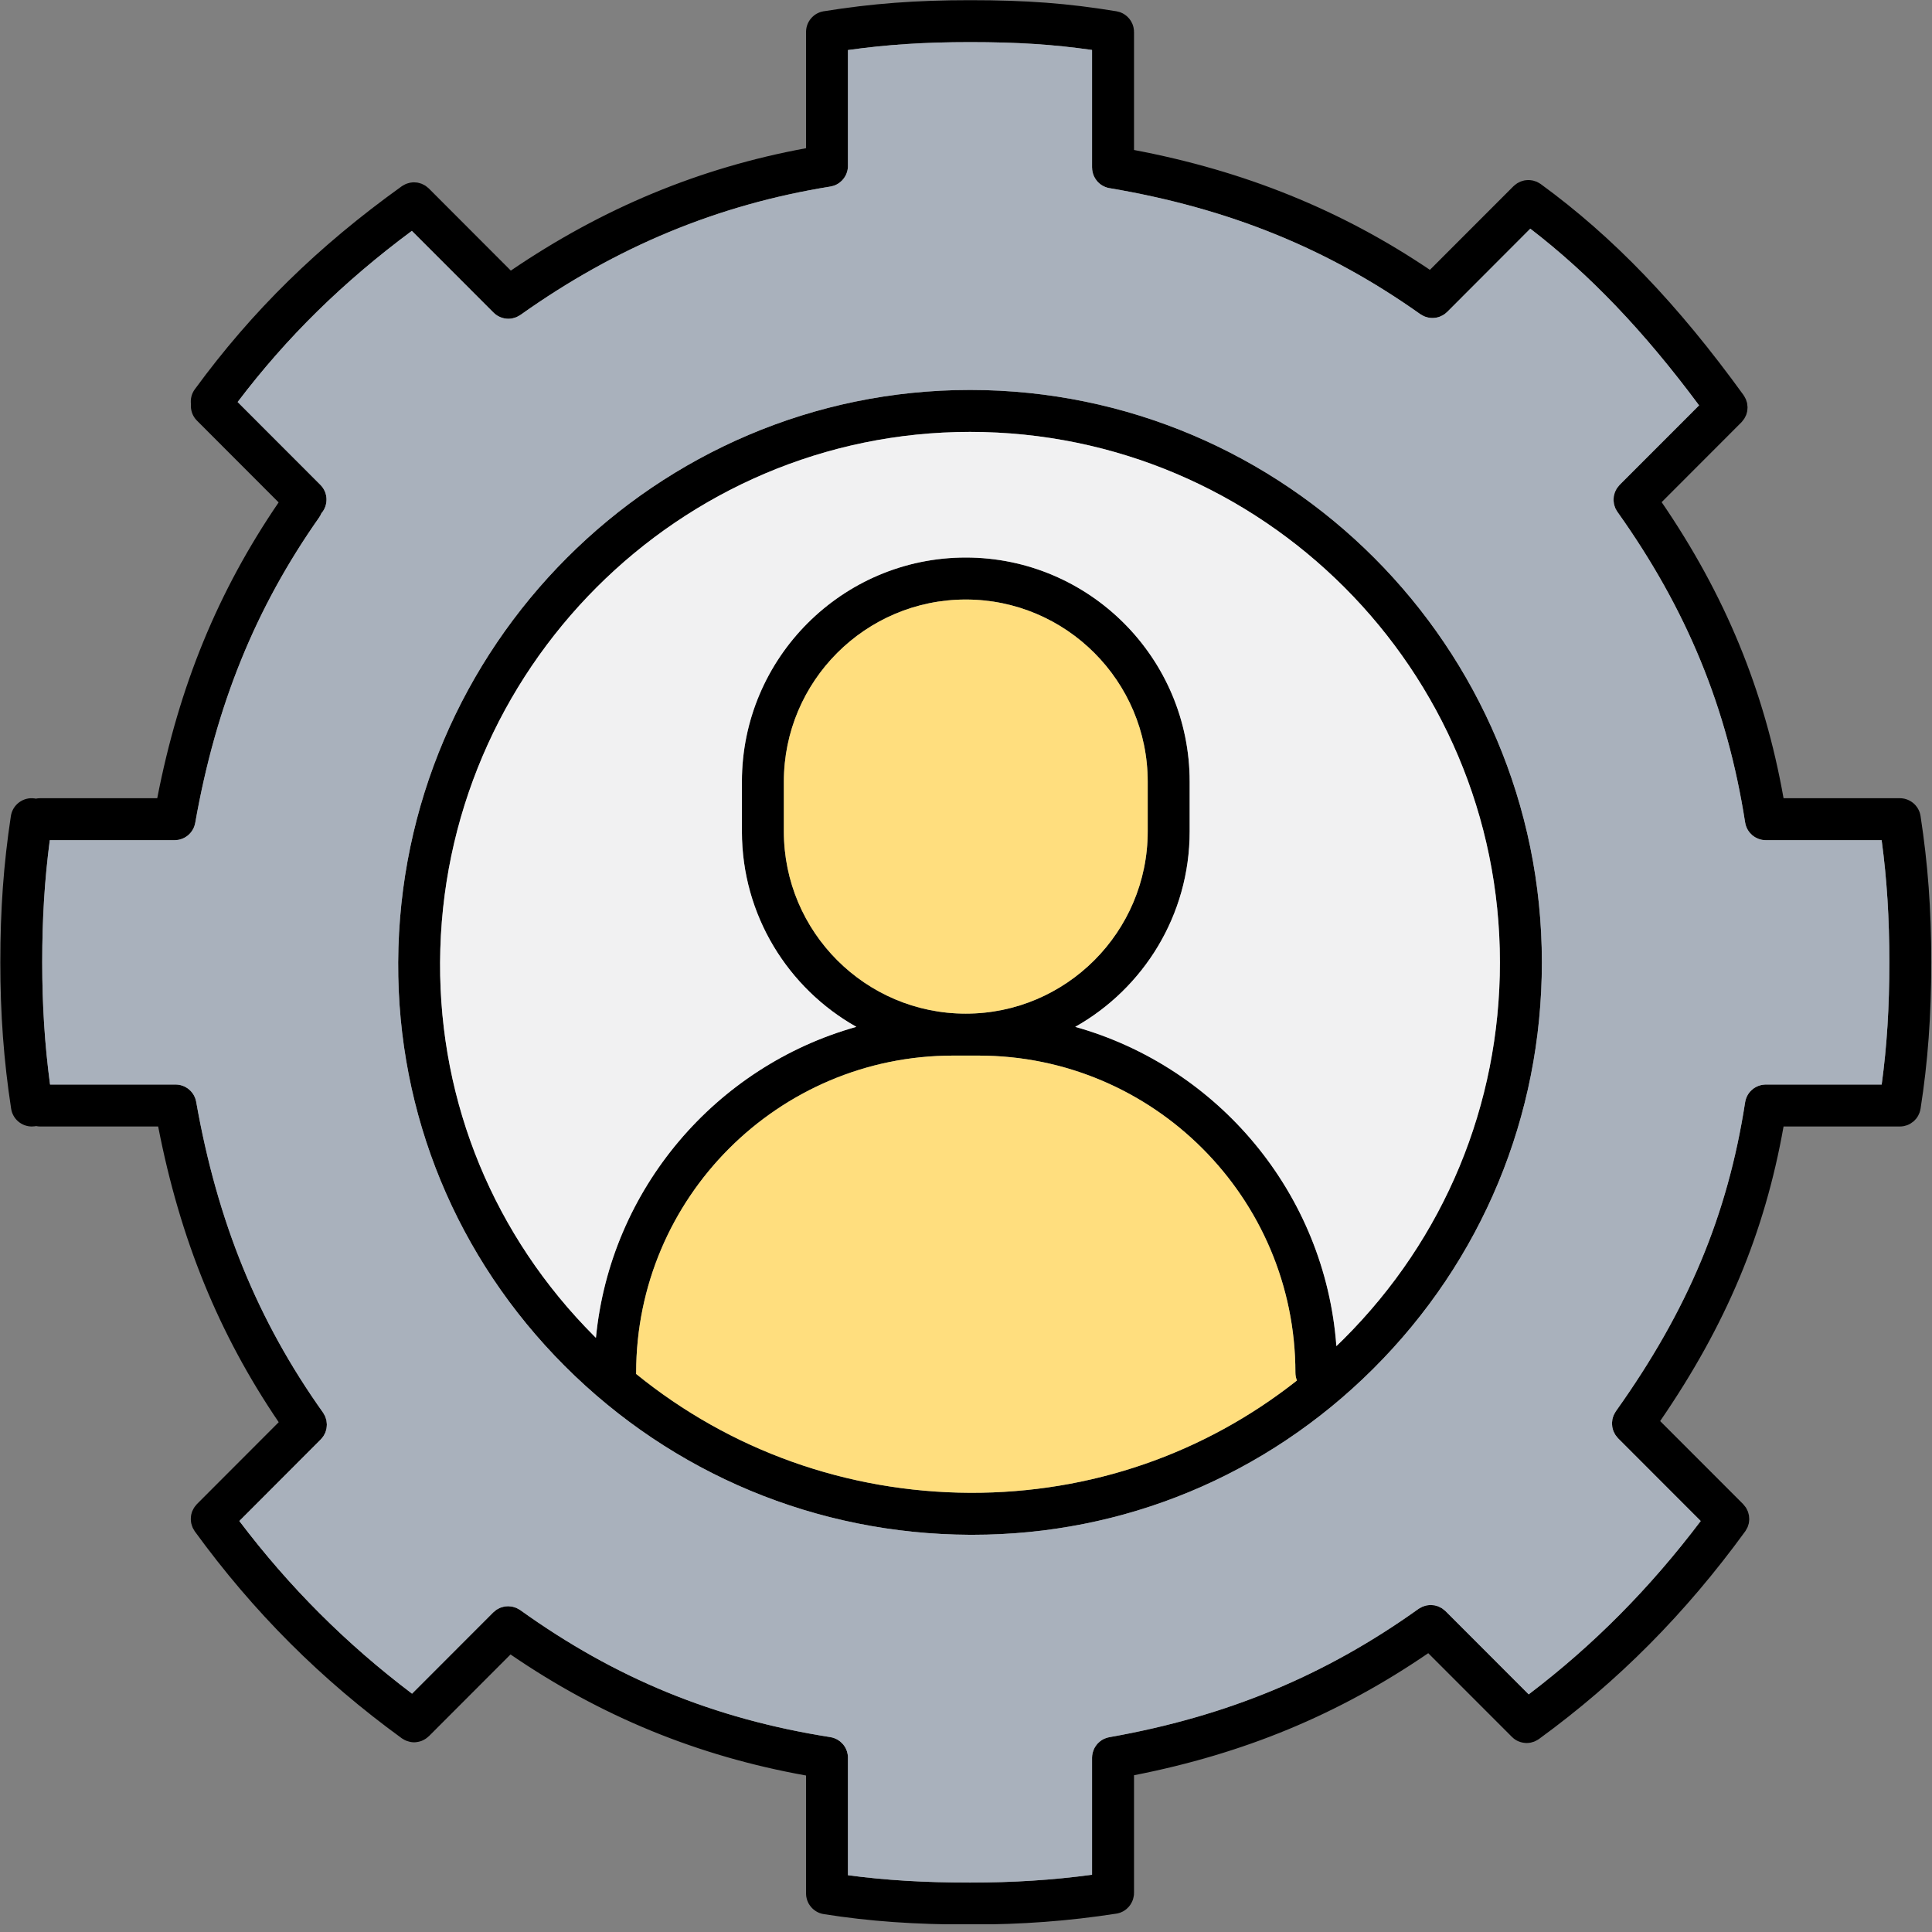 <svg xmlns="http://www.w3.org/2000/svg" xmlns:xlink="http://www.w3.org/1999/xlink" width="500" zoomAndPan="magnify" viewBox="0 0 375 375" height="500" preserveAspectRatio="xMidYMid meet" version="1.0"><rect x="0" y="0" width="375" height="375" fill="#808080" stroke="none"/><defs><clipPath id="42a550168c"><path d="M 0 0 L 375 0 L 375 373.5 L 0 373.5 Z M 0 0 " clip-rule="nonzero"/></clipPath></defs><g clip-path="url(#42a550168c)"><path fill="#000000" d="M 260.781 259.93 C 260.316 260.387 259.855 260.832 259.391 261.281 C 257.211 231.633 236.426 207.086 208.703 199.312 C 221.941 191.852 230.914 177.652 230.914 161.387 L 230.914 151.715 C 230.914 127.73 211.418 108.215 187.457 108.215 C 163.496 108.215 144.004 127.73 144.004 151.715 L 144.004 161.387 C 144.004 177.652 152.973 191.852 166.215 199.312 C 138.996 206.941 118.473 230.738 115.668 259.668 C 115.566 259.566 115.465 259.473 115.363 259.371 C 95.93 239.914 85.293 214.148 85.422 186.809 C 85.691 130.027 131.832 83.832 188.277 83.832 C 244.992 83.832 291.133 130.02 291.133 186.793 C 291.133 214.445 280.355 240.422 260.781 259.93 Z M 152.145 161.387 L 152.145 151.715 C 152.145 132.227 167.988 116.367 187.457 116.367 C 206.93 116.367 222.77 132.227 222.77 151.715 L 222.77 161.387 C 222.77 180.887 206.93 196.746 187.457 196.746 C 167.988 196.746 152.145 180.887 152.145 161.387 Z M 188.301 289.754 C 164.383 289.641 141.738 281.516 123.461 266.672 C 123.465 266.598 123.477 266.52 123.477 266.445 C 123.477 232.5 151.059 204.891 184.969 204.891 L 189.945 204.891 C 223.859 204.891 251.438 232.5 251.438 266.445 C 251.438 266.977 251.551 267.488 251.734 267.957 C 233.715 282.184 211.695 289.828 188.301 289.754 Z M 188.277 75.688 C 127.355 75.688 77.57 125.516 77.285 186.777 C 77.148 216.301 88.625 244.121 109.609 265.133 C 130.582 286.125 158.52 297.77 188.258 297.902 L 188.773 297.902 C 218.078 297.902 245.668 286.48 266.523 265.699 C 287.648 244.652 299.277 216.633 299.277 186.793 C 299.277 125.527 249.48 75.688 188.277 75.688 Z M 260.781 259.93 C 260.316 260.387 259.855 260.832 259.391 261.281 C 257.211 231.633 236.426 207.086 208.703 199.312 C 221.941 191.852 230.914 177.652 230.914 161.387 L 230.914 151.715 C 230.914 127.73 211.418 108.215 187.457 108.215 C 163.496 108.215 144.004 127.73 144.004 151.715 L 144.004 161.387 C 144.004 177.652 152.973 191.852 166.215 199.312 C 138.996 206.941 118.473 230.738 115.668 259.668 C 115.566 259.566 115.465 259.473 115.363 259.371 C 95.93 239.914 85.293 214.148 85.422 186.809 C 85.691 130.027 131.832 83.832 188.277 83.832 C 244.992 83.832 291.133 130.02 291.133 186.793 C 291.133 214.445 280.355 240.422 260.781 259.93 Z M 152.145 161.387 L 152.145 151.715 C 152.145 132.227 167.988 116.367 187.457 116.367 C 206.93 116.367 222.77 132.227 222.77 151.715 L 222.77 161.387 C 222.77 180.887 206.93 196.746 187.457 196.746 C 167.988 196.746 152.145 180.887 152.145 161.387 Z M 188.301 289.754 C 164.383 289.641 141.738 281.516 123.461 266.672 C 123.465 266.598 123.477 266.52 123.477 266.445 C 123.477 232.5 151.059 204.891 184.969 204.891 L 189.945 204.891 C 223.859 204.891 251.438 232.5 251.438 266.445 C 251.438 266.977 251.551 267.488 251.734 267.957 C 233.715 282.184 211.695 289.828 188.301 289.754 Z M 188.277 75.688 C 127.355 75.688 77.57 125.516 77.285 186.777 C 77.148 216.301 88.625 244.121 109.609 265.133 C 130.582 286.125 158.52 297.77 188.258 297.902 L 188.773 297.902 C 218.078 297.902 245.668 286.48 266.523 265.699 C 287.648 244.652 299.277 216.633 299.277 186.793 C 299.277 125.527 249.48 75.688 188.277 75.688 Z M 260.781 259.93 C 260.316 260.387 259.855 260.832 259.391 261.281 C 257.211 231.633 236.426 207.086 208.703 199.312 C 221.941 191.852 230.914 177.652 230.914 161.387 L 230.914 151.715 C 230.914 127.73 211.418 108.215 187.457 108.215 C 163.496 108.215 144.004 127.73 144.004 151.715 L 144.004 161.387 C 144.004 177.652 152.973 191.852 166.215 199.312 C 138.996 206.941 118.473 230.738 115.668 259.668 C 115.566 259.566 115.465 259.473 115.363 259.371 C 95.93 239.914 85.293 214.148 85.422 186.809 C 85.691 130.027 131.832 83.832 188.277 83.832 C 244.992 83.832 291.133 130.02 291.133 186.793 C 291.133 214.445 280.355 240.422 260.781 259.93 Z M 152.145 161.387 L 152.145 151.715 C 152.145 132.227 167.988 116.367 187.457 116.367 C 206.93 116.367 222.77 132.227 222.77 151.715 L 222.77 161.387 C 222.77 180.887 206.93 196.746 187.457 196.746 C 167.988 196.746 152.145 180.887 152.145 161.387 Z M 188.301 289.754 C 164.383 289.641 141.738 281.516 123.461 266.672 C 123.465 266.598 123.477 266.52 123.477 266.445 C 123.477 232.5 151.059 204.891 184.969 204.891 L 189.945 204.891 C 223.859 204.891 251.438 232.5 251.438 266.445 C 251.438 266.977 251.551 267.488 251.734 267.957 C 233.715 282.184 211.695 289.828 188.301 289.754 Z M 188.277 75.688 C 127.355 75.688 77.57 125.516 77.285 186.777 C 77.148 216.301 88.625 244.121 109.609 265.133 C 130.582 286.125 158.52 297.77 188.258 297.902 L 188.773 297.902 C 218.078 297.902 245.668 286.48 266.523 265.699 C 287.648 244.652 299.277 216.633 299.277 186.793 C 299.277 125.527 249.48 75.688 188.277 75.688 Z M 260.781 259.93 C 260.316 260.387 259.855 260.832 259.391 261.281 C 257.211 231.633 236.426 207.086 208.703 199.312 C 221.941 191.852 230.914 177.652 230.914 161.387 L 230.914 151.715 C 230.914 127.73 211.418 108.215 187.457 108.215 C 163.496 108.215 144.004 127.73 144.004 151.715 L 144.004 161.387 C 144.004 177.652 152.973 191.852 166.215 199.312 C 138.996 206.941 118.473 230.738 115.668 259.668 C 115.566 259.566 115.465 259.473 115.363 259.371 C 95.93 239.914 85.293 214.148 85.422 186.809 C 85.691 130.027 131.832 83.832 188.277 83.832 C 244.992 83.832 291.133 130.02 291.133 186.793 C 291.133 214.445 280.355 240.422 260.781 259.93 Z M 152.145 161.387 L 152.145 151.715 C 152.145 132.227 167.988 116.367 187.457 116.367 C 206.93 116.367 222.77 132.227 222.77 151.715 L 222.77 161.387 C 222.77 180.887 206.93 196.746 187.457 196.746 C 167.988 196.746 152.145 180.887 152.145 161.387 Z M 188.301 289.754 C 164.383 289.641 141.738 281.516 123.461 266.672 C 123.465 266.598 123.477 266.52 123.477 266.445 C 123.477 232.5 151.059 204.891 184.969 204.891 L 189.945 204.891 C 223.859 204.891 251.438 232.5 251.438 266.445 C 251.438 266.977 251.551 267.488 251.734 267.957 C 233.715 282.184 211.695 289.828 188.301 289.754 Z M 188.277 75.688 C 127.355 75.688 77.57 125.516 77.285 186.777 C 77.148 216.301 88.625 244.121 109.609 265.133 C 130.582 286.125 158.52 297.77 188.258 297.902 L 188.773 297.902 C 218.078 297.902 245.668 286.48 266.523 265.699 C 287.648 244.652 299.277 216.633 299.277 186.793 C 299.277 125.527 249.48 75.688 188.277 75.688 Z M 365.234 210.508 L 342.742 210.508 C 342.707 210.508 342.676 210.512 342.633 210.512 C 342.574 210.512 342.512 210.512 342.465 210.523 C 342.379 210.523 342.297 210.535 342.211 210.551 C 342.168 210.551 342.129 210.555 342.086 210.566 C 341.984 210.582 341.891 210.598 341.789 210.625 C 341.773 210.633 341.746 210.633 341.723 210.641 C 341.609 210.668 341.5 210.703 341.391 210.746 C 341.383 210.746 341.375 210.75 341.367 210.75 C 341.246 210.793 341.129 210.844 341.02 210.895 C 341.02 210.895 341.02 210.895 341.012 210.895 C 340.902 210.957 340.785 211.016 340.672 211.082 C 340.672 211.082 340.672 211.082 340.668 211.082 C 340.566 211.148 340.457 211.215 340.355 211.281 C 340.344 211.293 340.336 211.301 340.328 211.309 C 340.234 211.379 340.152 211.445 340.066 211.52 C 340.039 211.535 340.023 211.555 340.008 211.57 C 339.934 211.641 339.863 211.703 339.797 211.781 C 339.766 211.809 339.738 211.84 339.711 211.867 C 339.652 211.938 339.602 212 339.543 212.07 C 339.52 212.109 339.484 212.152 339.449 212.195 C 339.406 212.258 339.363 212.316 339.324 212.375 C 339.289 212.434 339.266 212.484 339.23 212.531 C 339.195 212.594 339.164 212.652 339.129 212.711 C 339.105 212.77 339.07 212.832 339.047 212.891 C 339.02 212.949 338.996 213.016 338.969 213.074 C 338.941 213.133 338.918 213.203 338.902 213.258 C 338.879 213.328 338.852 213.395 338.836 213.465 C 338.816 213.523 338.801 213.582 338.793 213.641 C 338.773 213.719 338.758 213.793 338.742 213.871 C 338.73 213.895 338.727 213.93 338.727 213.953 C 335.348 235.836 327.609 254.328 313.633 273.93 C 313.625 273.953 313.617 273.973 313.602 273.996 C 313.516 274.113 313.449 274.25 313.379 274.379 C 313.32 274.488 313.254 274.594 313.211 274.703 C 313.152 274.832 313.117 274.969 313.074 275.094 C 313.043 275.223 312.992 275.336 312.969 275.465 C 312.941 275.594 312.934 275.719 312.926 275.848 C 312.906 275.98 312.891 276.105 312.883 276.242 C 312.883 276.379 312.898 276.508 312.914 276.641 C 312.926 276.766 312.926 276.891 312.949 277.012 C 312.973 277.145 313.016 277.273 313.051 277.41 C 313.086 277.527 313.117 277.656 313.16 277.773 C 313.203 277.891 313.27 278 313.328 278.109 C 313.391 278.234 313.449 278.363 313.523 278.484 C 313.582 278.574 313.66 278.668 313.727 278.754 C 313.828 278.879 313.922 279.004 314.027 279.125 C 314.047 279.141 314.055 279.156 314.07 279.176 L 330.109 295.227 C 320.238 308.285 309.27 319.344 296.719 328.875 L 280.574 312.715 C 280.555 312.699 280.539 312.688 280.523 312.672 C 280.406 312.562 280.281 312.473 280.152 312.375 C 280.07 312.301 279.977 312.223 279.883 312.164 C 279.766 312.09 279.637 312.027 279.512 311.973 C 279.395 311.914 279.285 311.855 279.176 311.801 C 279.047 311.762 278.922 311.727 278.801 311.691 C 278.676 311.66 278.547 311.617 278.414 311.59 C 278.289 311.566 278.16 311.566 278.023 311.559 C 277.898 311.551 277.773 311.523 277.645 311.531 C 277.512 311.531 277.375 311.551 277.238 311.566 C 277.113 311.582 276.996 311.59 276.871 311.617 C 276.742 311.641 276.617 311.684 276.488 311.727 C 276.363 311.77 276.238 311.801 276.109 311.855 C 275.992 311.902 275.891 311.973 275.781 312.027 C 275.645 312.098 275.52 312.156 275.398 312.238 C 275.379 312.258 275.352 312.266 275.336 312.281 C 257.207 325.242 238.141 333.148 215.336 337.184 C 215.32 337.188 215.301 337.188 215.281 337.199 C 215.199 337.207 215.125 337.23 215.047 337.25 C 214.988 337.266 214.938 337.273 214.879 337.293 C 214.812 337.312 214.734 337.34 214.668 337.367 C 214.609 337.383 214.551 337.398 214.5 337.426 C 214.434 337.453 214.371 337.477 214.312 337.508 C 214.254 337.535 214.188 337.566 214.129 337.594 C 214.078 337.621 214.035 337.652 213.984 337.68 C 213.918 337.719 213.848 337.758 213.789 337.797 C 213.746 337.832 213.707 337.867 213.664 337.891 C 213.594 337.941 213.535 337.984 213.469 338.035 C 213.426 338.066 213.395 338.102 213.352 338.141 C 213.293 338.195 213.242 338.238 213.184 338.297 C 213.141 338.336 213.098 338.379 213.055 338.422 C 213.016 338.473 212.961 338.523 212.922 338.574 C 212.879 338.633 212.836 338.684 212.793 338.742 C 212.762 338.785 212.719 338.836 212.684 338.887 C 212.641 338.949 212.609 339.016 212.566 339.082 C 212.539 339.121 212.508 339.164 212.48 339.215 C 212.449 339.285 212.414 339.355 212.371 339.426 C 212.355 339.469 212.328 339.523 212.312 339.566 C 212.281 339.637 212.254 339.707 212.23 339.781 C 212.203 339.832 212.188 339.887 212.172 339.945 C 212.145 340.004 212.129 340.07 212.113 340.141 C 212.094 340.199 212.078 340.266 212.059 340.332 C 212.051 340.391 212.043 340.449 212.035 340.504 C 212.02 340.586 212.008 340.66 211.992 340.738 C 211.992 340.789 211.984 340.84 211.984 340.898 C 211.977 340.984 211.977 341.059 211.965 341.152 L 211.965 363.887 C 204.273 364.926 196.656 365.406 188.277 365.406 C 179.398 365.406 171.945 364.961 164.586 363.98 L 164.586 341.109 C 164.586 341.023 164.578 340.949 164.578 340.871 C 164.566 340.812 164.562 340.754 164.562 340.703 C 164.551 340.621 164.535 340.543 164.52 340.465 C 164.508 340.41 164.504 340.355 164.484 340.297 C 164.477 340.23 164.449 340.156 164.434 340.086 C 164.418 340.027 164.398 339.969 164.383 339.906 C 164.355 339.844 164.332 339.781 164.309 339.715 C 164.293 339.656 164.266 339.598 164.238 339.539 C 164.207 339.48 164.184 339.418 164.156 339.359 C 164.121 339.301 164.086 339.242 164.062 339.184 C 164.027 339.133 163.996 339.074 163.961 339.023 C 163.918 338.965 163.887 338.91 163.852 338.852 C 163.809 338.801 163.777 338.754 163.734 338.695 C 163.691 338.641 163.656 338.602 163.617 338.547 C 163.566 338.5 163.523 338.449 163.469 338.398 C 163.43 338.355 163.387 338.312 163.344 338.27 C 163.297 338.219 163.242 338.168 163.184 338.121 C 163.145 338.086 163.102 338.043 163.059 338.008 C 163 337.969 162.938 337.926 162.879 337.883 C 162.832 337.848 162.789 337.816 162.738 337.781 C 162.68 337.738 162.621 337.703 162.559 337.672 C 162.5 337.637 162.441 337.605 162.391 337.578 C 162.332 337.547 162.273 337.52 162.215 337.492 C 162.156 337.461 162.09 337.434 162.012 337.41 C 161.961 337.383 161.91 337.367 161.863 337.352 C 161.781 337.324 161.707 337.297 161.625 337.273 C 161.57 337.266 161.531 337.25 161.48 337.242 C 161.398 337.215 161.312 337.199 161.219 337.184 C 161.203 337.184 161.176 337.172 161.148 337.172 C 138.598 333.625 119.484 325.793 100.992 312.527 C 100.977 312.512 100.949 312.504 100.922 312.488 C 100.805 312.402 100.672 312.336 100.543 312.266 C 100.434 312.207 100.328 312.141 100.215 312.09 C 100.09 312.039 99.969 312.004 99.844 311.973 C 99.711 311.93 99.582 311.875 99.445 311.855 C 99.348 311.828 99.234 311.828 99.125 311.812 C 98.977 311.793 98.824 311.77 98.66 311.77 C 98.57 311.77 98.469 311.777 98.375 311.785 C 98.215 311.793 98.047 311.801 97.887 311.836 C 97.793 311.855 97.707 311.875 97.617 311.902 C 97.453 311.945 97.297 311.988 97.137 312.047 C 97.051 312.082 96.973 312.125 96.891 312.164 C 96.738 312.238 96.578 312.316 96.426 312.41 C 96.352 312.461 96.281 312.52 96.215 312.57 C 96.07 312.684 95.93 312.789 95.793 312.918 C 95.785 312.926 95.762 312.941 95.742 312.961 L 79.977 328.742 C 67.164 319.051 56.152 308.043 46.453 295.227 L 62.25 279.402 C 62.27 279.387 62.277 279.367 62.293 279.352 C 62.414 279.234 62.504 279.105 62.609 278.973 C 62.672 278.891 62.742 278.805 62.801 278.719 C 62.883 278.59 62.945 278.457 63.012 278.332 C 63.062 278.219 63.121 278.121 63.164 278.008 C 63.215 277.883 63.242 277.746 63.285 277.621 C 63.316 277.492 63.359 277.375 63.375 277.25 C 63.402 277.125 63.41 276.988 63.418 276.852 C 63.426 276.723 63.441 276.605 63.441 276.48 C 63.441 276.344 63.418 276.211 63.402 276.074 C 63.391 275.949 63.383 275.82 63.359 275.699 C 63.332 275.566 63.285 275.449 63.246 275.32 C 63.207 275.195 63.172 275.062 63.121 274.941 C 63.074 274.824 63.004 274.715 62.945 274.605 C 62.879 274.477 62.809 274.352 62.734 274.23 C 62.715 274.207 62.711 274.184 62.691 274.168 C 50.016 256.355 42.199 237.195 38.082 213.871 C 38.082 213.852 38.074 213.836 38.074 213.816 C 38.055 213.742 38.039 213.664 38.012 213.59 C 38.004 213.531 37.988 213.48 37.969 213.422 C 37.953 213.355 37.926 213.277 37.906 213.211 C 37.879 213.148 37.863 213.09 37.836 213.031 C 37.812 212.973 37.785 212.914 37.754 212.855 C 37.727 212.797 37.699 212.727 37.668 212.668 C 37.641 212.617 37.609 212.57 37.582 212.516 C 37.543 212.457 37.504 212.391 37.465 212.332 C 37.43 212.281 37.398 212.238 37.371 212.195 C 37.32 212.137 37.277 212.07 37.23 212.012 C 37.195 211.969 37.152 211.926 37.121 211.883 C 37.066 211.832 37.027 211.773 36.977 211.727 C 36.926 211.684 36.871 211.629 36.832 211.59 C 36.781 211.547 36.738 211.504 36.688 211.461 C 36.629 211.41 36.57 211.367 36.512 211.324 C 36.469 211.293 36.426 211.258 36.387 211.227 C 36.316 211.184 36.238 211.141 36.172 211.098 C 36.133 211.07 36.098 211.047 36.055 211.023 C 35.98 210.98 35.902 210.945 35.828 210.902 C 35.785 210.887 35.742 210.871 35.703 210.844 C 35.625 210.82 35.551 210.785 35.473 210.762 C 35.434 210.746 35.379 210.727 35.328 210.707 C 35.262 210.684 35.195 210.668 35.129 210.648 C 35.059 210.633 35 210.617 34.934 210.598 C 34.875 210.594 34.816 210.582 34.762 210.566 C 34.68 210.555 34.605 210.539 34.527 210.535 C 34.477 210.535 34.426 210.523 34.379 210.523 C 34.293 210.512 34.207 210.508 34.113 210.508 L 9.715 210.508 C 8.684 202.777 8.195 195.156 8.195 186.793 C 8.195 178.207 8.66 170.75 9.664 163.078 L 33.887 163.078 C 33.895 163.078 33.895 163.078 33.895 163.078 C 33.895 163.078 33.895 163.078 33.902 163.078 C 34.125 163.078 34.34 163.051 34.551 163.02 C 34.578 163.02 34.609 163.012 34.637 163.012 C 34.848 162.969 35.051 162.914 35.242 162.84 C 35.27 162.832 35.305 162.824 35.328 162.816 C 35.523 162.742 35.719 162.648 35.895 162.547 C 35.922 162.535 35.938 162.52 35.953 162.512 C 36.141 162.402 36.324 162.277 36.488 162.141 C 36.492 162.141 36.492 162.129 36.504 162.129 C 36.66 161.996 36.809 161.844 36.949 161.684 C 36.969 161.668 36.984 161.648 37 161.625 C 37.137 161.473 37.254 161.301 37.355 161.129 C 37.379 161.09 37.398 161.066 37.414 161.035 C 37.527 160.855 37.609 160.668 37.684 160.469 C 37.695 160.441 37.711 160.406 37.715 160.375 C 37.793 160.172 37.852 159.957 37.887 159.746 C 37.887 159.73 37.895 159.727 37.895 159.715 C 41.93 136.883 49.57 118.039 61.949 100.434 C 62.125 100.18 62.262 99.918 62.371 99.648 C 63.766 98.043 63.711 95.637 62.191 94.113 L 46.125 78.031 C 55.676 65.441 66.531 54.77 79.938 44.812 L 95.801 60.684 C 95.82 60.699 95.836 60.711 95.852 60.727 C 96.039 60.902 96.223 61.062 96.434 61.199 C 96.441 61.211 96.441 61.211 96.453 61.211 C 96.645 61.336 96.855 61.445 97.066 61.535 C 97.109 61.555 97.152 61.574 97.195 61.59 C 97.406 61.672 97.617 61.73 97.836 61.785 L 97.984 61.809 C 98.215 61.848 98.445 61.875 98.672 61.875 C 98.68 61.875 98.68 61.875 98.68 61.875 C 98.914 61.875 99.152 61.848 99.387 61.809 C 99.457 61.789 99.523 61.773 99.59 61.758 C 99.758 61.723 99.922 61.672 100.078 61.613 C 100.156 61.59 100.23 61.555 100.316 61.52 C 100.469 61.453 100.613 61.367 100.754 61.285 C 100.824 61.242 100.898 61.211 100.965 61.156 C 100.984 61.148 101.008 61.141 101.023 61.125 C 119.68 47.867 139.352 39.727 161.168 36.211 C 161.191 36.211 161.219 36.199 161.234 36.191 C 161.32 36.184 161.402 36.168 161.48 36.141 C 161.531 36.137 161.59 36.113 161.641 36.098 C 161.715 36.082 161.793 36.055 161.867 36.031 C 161.918 36.016 161.969 35.988 162.031 35.973 C 162.094 35.945 162.156 35.914 162.223 35.887 C 162.285 35.855 162.34 35.828 162.398 35.805 C 162.453 35.77 162.512 35.734 162.559 35.711 C 162.625 35.668 162.688 35.633 162.746 35.602 C 162.789 35.566 162.836 35.535 162.891 35.5 C 162.949 35.457 163.008 35.414 163.059 35.367 C 163.109 35.328 163.152 35.297 163.191 35.254 C 163.242 35.203 163.301 35.16 163.355 35.113 C 163.395 35.07 163.438 35.027 163.48 34.984 C 163.523 34.934 163.574 34.883 163.617 34.824 C 163.656 34.781 163.699 34.734 163.734 34.68 C 163.777 34.629 163.816 34.57 163.852 34.52 C 163.891 34.469 163.93 34.41 163.961 34.359 C 163.996 34.301 164.027 34.25 164.062 34.191 C 164.098 34.133 164.121 34.074 164.156 34.012 C 164.184 33.953 164.215 33.895 164.238 33.836 C 164.266 33.777 164.293 33.715 164.312 33.656 C 164.34 33.602 164.355 33.531 164.383 33.465 C 164.398 33.406 164.418 33.352 164.434 33.293 C 164.461 33.219 164.477 33.152 164.492 33.074 C 164.504 33.016 164.508 32.969 164.52 32.914 C 164.535 32.832 164.551 32.754 164.562 32.668 C 164.566 32.621 164.566 32.566 164.578 32.508 C 164.578 32.434 164.586 32.352 164.586 32.266 L 164.586 9.715 C 172.25 8.641 179.531 8.176 188.277 8.176 C 197.434 8.176 204.379 8.617 211.965 9.699 L 211.965 32.508 C 211.965 32.535 211.977 32.551 211.977 32.578 C 211.977 32.652 211.977 32.73 211.984 32.805 C 211.984 32.863 211.992 32.926 212 32.984 C 212.008 33.059 212.02 33.125 212.035 33.203 C 212.043 33.262 212.051 33.328 212.07 33.391 C 212.078 33.457 212.102 33.516 212.117 33.574 C 212.133 33.641 212.152 33.711 212.172 33.777 C 212.195 33.836 212.211 33.887 212.23 33.938 C 212.262 34.012 212.289 34.078 212.312 34.148 C 212.34 34.199 212.363 34.25 212.387 34.289 C 212.422 34.367 212.457 34.434 212.492 34.5 C 212.516 34.543 212.551 34.598 212.578 34.637 C 212.617 34.707 212.66 34.773 212.703 34.832 C 212.734 34.875 212.766 34.926 212.805 34.965 C 212.844 35.027 212.887 35.086 212.938 35.137 C 212.973 35.188 213.016 35.23 213.055 35.281 C 213.105 35.324 213.148 35.371 213.199 35.422 C 213.242 35.465 213.293 35.508 213.344 35.559 C 213.395 35.602 213.438 35.645 213.484 35.676 C 213.547 35.719 213.594 35.762 213.648 35.805 C 213.707 35.84 213.758 35.883 213.805 35.914 C 213.859 35.945 213.918 35.98 213.977 36.016 C 214.035 36.051 214.094 36.082 214.152 36.113 C 214.203 36.141 214.254 36.168 214.305 36.191 C 214.379 36.227 214.449 36.262 214.523 36.285 C 214.566 36.305 214.617 36.32 214.66 36.336 C 214.742 36.371 214.828 36.395 214.914 36.422 C 214.953 36.43 214.996 36.438 215.039 36.457 C 215.133 36.473 215.219 36.496 215.309 36.516 C 215.324 36.516 215.344 36.52 215.359 36.52 C 238.504 40.434 257.672 48.207 275.68 60.977 C 275.695 60.988 275.719 61.004 275.746 61.016 C 275.805 61.062 275.875 61.098 275.941 61.133 C 276.094 61.227 276.238 61.309 276.395 61.379 C 276.473 61.41 276.547 61.438 276.625 61.469 C 276.785 61.531 276.953 61.574 277.113 61.613 C 277.18 61.633 277.25 61.648 277.324 61.656 C 277.555 61.699 277.789 61.723 278.023 61.723 C 278.035 61.723 278.035 61.723 278.035 61.723 C 278.273 61.723 278.488 61.699 278.715 61.664 L 278.867 61.637 C 279.09 61.59 279.301 61.531 279.512 61.445 C 279.555 61.426 279.598 61.41 279.637 61.383 C 279.848 61.301 280.059 61.191 280.254 61.062 C 280.262 61.062 280.27 61.059 280.27 61.059 C 280.48 60.914 280.668 60.75 280.852 60.582 C 280.871 60.566 280.887 60.551 280.914 60.531 L 297.031 44.387 C 308.535 53.234 319.07 64.258 329.789 78.68 L 314.367 94.113 C 314.352 94.133 314.344 94.148 314.324 94.164 C 314.219 94.273 314.133 94.391 314.047 94.512 C 313.969 94.613 313.887 94.707 313.816 94.809 C 313.742 94.918 313.691 95.043 313.633 95.16 C 313.574 95.281 313.508 95.398 313.457 95.516 C 313.414 95.637 313.391 95.75 313.355 95.863 C 313.312 96 313.27 96.133 313.246 96.27 C 313.227 96.395 313.223 96.516 313.211 96.641 C 313.203 96.773 313.18 96.91 313.184 97.047 C 313.184 97.176 313.203 97.301 313.223 97.434 C 313.238 97.559 313.246 97.695 313.27 97.824 C 313.297 97.941 313.336 98.059 313.371 98.176 C 313.414 98.312 313.449 98.449 313.508 98.582 C 313.547 98.688 313.617 98.785 313.668 98.887 C 313.742 99.031 313.812 99.168 313.902 99.293 C 313.91 99.32 313.922 99.336 313.938 99.352 C 327.383 118.227 335.262 137.387 338.727 159.633 C 338.73 159.648 338.73 159.664 338.742 159.691 C 338.773 159.902 338.828 160.113 338.895 160.316 C 338.91 160.348 338.918 160.383 338.938 160.418 C 339.004 160.613 339.098 160.805 339.195 160.992 C 339.215 161.016 339.23 161.043 339.238 161.066 C 339.348 161.254 339.477 161.438 339.613 161.598 C 339.617 161.609 339.629 161.617 339.629 161.625 C 339.77 161.785 339.922 161.938 340.082 162.082 L 340.125 162.125 C 340.293 162.258 340.461 162.383 340.652 162.492 C 340.672 162.504 340.699 162.52 340.715 162.535 C 340.902 162.637 341.09 162.73 341.289 162.809 C 341.316 162.816 341.348 162.824 341.375 162.84 C 341.578 162.91 341.781 162.969 341.992 163.012 C 342.016 163.012 342.043 163.02 342.074 163.02 C 342.285 163.051 342.508 163.078 342.734 163.078 L 365.227 163.078 C 366.258 170.766 366.719 178.219 366.719 186.793 C 366.719 195.512 366.258 202.98 365.234 210.508 Z M 372.777 158.387 C 372.77 158.363 372.77 158.34 372.762 158.312 C 372.746 158.23 372.73 158.145 372.711 158.059 C 372.695 158.008 372.688 157.961 372.668 157.906 C 372.652 157.832 372.625 157.746 372.602 157.672 C 372.578 157.617 372.559 157.57 372.543 157.52 C 372.52 157.449 372.484 157.375 372.453 157.309 C 372.426 157.258 372.398 157.195 372.375 157.148 C 372.34 157.086 372.305 157.027 372.273 156.969 C 372.242 156.91 372.203 156.852 372.172 156.789 C 372.137 156.742 372.105 156.699 372.07 156.648 C 372.031 156.59 371.988 156.531 371.934 156.469 C 371.902 156.43 371.867 156.387 371.836 156.344 C 371.781 156.285 371.734 156.227 371.684 156.176 C 371.641 156.133 371.609 156.102 371.566 156.066 C 371.504 156.004 371.457 155.957 371.398 155.906 C 371.355 155.871 371.312 155.836 371.27 155.805 C 371.207 155.762 371.148 155.711 371.082 155.668 C 371.039 155.637 370.996 155.609 370.957 155.582 C 370.891 155.543 370.824 155.5 370.746 155.457 C 370.703 155.43 370.66 155.406 370.617 155.387 C 370.543 155.348 370.469 155.312 370.391 155.281 C 370.348 155.262 370.316 155.246 370.273 155.23 C 370.191 155.195 370.105 155.16 370.02 155.137 C 369.98 155.121 369.941 155.109 369.902 155.102 C 369.809 155.078 369.715 155.051 369.621 155.023 C 369.59 155.02 369.559 155.02 369.52 155.008 C 369.422 154.992 369.328 154.977 369.227 154.961 C 369.184 154.961 369.152 154.949 369.117 154.949 C 369.016 154.941 368.926 154.941 368.82 154.934 L 346.188 154.934 C 342.453 133.941 334.867 115.512 322.527 97.469 L 338.008 81.969 C 338.031 81.949 338.043 81.926 338.066 81.906 C 338.168 81.789 338.262 81.672 338.352 81.543 C 338.43 81.449 338.504 81.367 338.562 81.266 C 338.641 81.145 338.699 81.02 338.758 80.891 C 338.816 80.781 338.879 80.664 338.926 80.555 C 338.969 80.43 339.004 80.309 339.039 80.184 C 339.07 80.055 339.113 79.93 339.137 79.797 C 339.152 79.668 339.164 79.543 339.172 79.414 C 339.18 79.289 339.195 79.152 339.195 79.027 C 339.195 78.891 339.172 78.762 339.152 78.629 C 339.148 78.504 339.137 78.375 339.113 78.246 C 339.078 78.121 339.039 77.992 338.996 77.875 C 338.961 77.742 338.918 77.613 338.867 77.488 C 338.816 77.371 338.75 77.27 338.691 77.16 C 338.625 77.023 338.559 76.898 338.473 76.781 C 338.453 76.754 338.445 76.727 338.43 76.703 C 325.617 58.984 313.102 45.965 299.047 35.719 C 299.023 35.703 298.988 35.688 298.965 35.668 C 298.848 35.594 298.727 35.523 298.609 35.457 C 298.492 35.398 298.375 35.328 298.258 35.27 C 298.137 35.223 298.008 35.188 297.895 35.156 C 297.758 35.113 297.629 35.059 297.496 35.035 C 297.375 35.008 297.262 35 297.145 34.984 C 296.996 34.965 296.863 34.949 296.719 34.945 C 296.602 34.945 296.484 34.961 296.363 34.965 C 296.223 34.977 296.086 34.984 295.941 35.008 C 295.824 35.027 295.715 35.07 295.598 35.094 C 295.461 35.137 295.324 35.172 295.191 35.223 C 295.082 35.266 294.98 35.312 294.883 35.367 C 294.746 35.434 294.609 35.5 294.48 35.578 C 294.391 35.633 294.309 35.703 294.223 35.77 C 294.086 35.871 293.961 35.965 293.844 36.082 C 293.824 36.098 293.801 36.113 293.773 36.137 L 277.543 52.379 C 260.402 40.797 241.547 33.16 220.113 29.113 L 220.113 6.211 C 220.113 6.184 220.102 6.16 220.102 6.133 C 220.102 6.059 220.098 5.973 220.098 5.895 C 220.086 5.836 220.086 5.777 220.078 5.727 C 220.07 5.652 220.055 5.574 220.043 5.5 C 220.035 5.441 220.016 5.383 220.012 5.32 C 219.992 5.254 219.977 5.188 219.961 5.121 C 219.941 5.062 219.918 4.992 219.902 4.934 C 219.887 4.875 219.859 4.816 219.844 4.758 C 219.805 4.688 219.781 4.621 219.758 4.555 C 219.73 4.504 219.707 4.453 219.68 4.402 C 219.648 4.336 219.613 4.266 219.578 4.207 C 219.555 4.156 219.52 4.105 219.496 4.062 C 219.453 3.996 219.41 3.938 219.367 3.875 C 219.336 3.828 219.301 3.785 219.27 3.734 C 219.227 3.676 219.184 3.625 219.133 3.566 C 219.098 3.523 219.047 3.473 219.004 3.43 C 218.961 3.379 218.922 3.34 218.871 3.285 C 218.82 3.242 218.77 3.191 218.719 3.148 C 218.676 3.105 218.625 3.066 218.582 3.031 C 218.523 2.992 218.473 2.949 218.414 2.906 C 218.367 2.875 218.312 2.832 218.262 2.797 C 218.203 2.766 218.145 2.727 218.094 2.695 C 218.035 2.66 217.977 2.629 217.918 2.594 C 217.867 2.57 217.809 2.543 217.75 2.516 C 217.68 2.484 217.613 2.457 217.543 2.426 C 217.496 2.406 217.445 2.391 217.395 2.363 C 217.316 2.34 217.242 2.316 217.16 2.301 C 217.105 2.281 217.055 2.262 217.008 2.258 C 216.93 2.238 216.844 2.215 216.762 2.207 C 216.742 2.195 216.719 2.188 216.695 2.188 C 207.23 0.633 199.266 0.035 188.277 0.035 C 177.785 0.035 169.297 0.676 159.875 2.188 C 159.852 2.188 159.832 2.195 159.809 2.195 C 159.727 2.215 159.641 2.23 159.559 2.258 C 159.504 2.262 159.453 2.273 159.406 2.289 C 159.328 2.316 159.25 2.34 159.176 2.363 C 159.125 2.383 159.066 2.398 159.016 2.426 C 158.945 2.449 158.883 2.484 158.812 2.512 C 158.762 2.531 158.703 2.559 158.645 2.594 C 158.586 2.617 158.535 2.652 158.477 2.684 C 158.418 2.723 158.355 2.754 158.297 2.797 C 158.25 2.832 158.207 2.863 158.156 2.895 C 158.098 2.938 158.035 2.98 157.984 3.023 C 157.934 3.066 157.891 3.102 157.844 3.145 C 157.793 3.188 157.742 3.234 157.691 3.285 C 157.648 3.328 157.605 3.371 157.562 3.414 C 157.512 3.465 157.469 3.512 157.43 3.566 C 157.387 3.617 157.344 3.664 157.301 3.723 C 157.258 3.766 157.227 3.82 157.191 3.871 C 157.148 3.93 157.105 3.988 157.074 4.047 C 157.043 4.098 157.016 4.148 156.98 4.199 C 156.949 4.258 156.914 4.324 156.879 4.395 C 156.852 4.445 156.832 4.492 156.805 4.547 C 156.777 4.613 156.754 4.68 156.719 4.746 C 156.703 4.809 156.68 4.867 156.664 4.914 C 156.641 4.984 156.621 5.051 156.602 5.121 C 156.586 5.18 156.566 5.246 156.551 5.316 C 156.543 5.375 156.527 5.43 156.516 5.5 C 156.5 5.566 156.492 5.641 156.484 5.711 C 156.473 5.77 156.473 5.836 156.469 5.895 C 156.457 5.973 156.457 6.047 156.457 6.125 C 156.457 6.148 156.453 6.176 156.453 6.211 L 156.453 28.766 C 135.828 32.562 117.02 40.359 99.152 52.523 L 83.234 36.582 C 83.211 36.562 83.191 36.547 83.176 36.531 C 83.059 36.422 82.93 36.328 82.805 36.227 C 82.711 36.168 82.625 36.094 82.543 36.031 C 82.41 35.945 82.258 35.883 82.113 35.805 C 82.02 35.762 81.934 35.711 81.836 35.668 C 81.684 35.609 81.52 35.566 81.352 35.523 C 81.266 35.508 81.184 35.477 81.09 35.457 C 80.914 35.422 80.727 35.414 80.551 35.406 C 80.473 35.398 80.398 35.391 80.32 35.391 C 80.137 35.391 79.953 35.414 79.773 35.441 C 79.699 35.457 79.613 35.457 79.535 35.477 C 79.379 35.508 79.227 35.559 79.066 35.609 C 78.973 35.645 78.871 35.668 78.77 35.711 C 78.648 35.762 78.535 35.84 78.414 35.898 C 78.297 35.965 78.172 36.031 78.043 36.113 C 78.027 36.125 78 36.137 77.984 36.152 C 61.715 47.828 48.941 60.344 37.812 75.562 C 37.18 76.418 36.949 77.438 37.062 78.426 C 36.969 79.574 37.336 80.758 38.223 81.637 L 54.082 97.516 C 42.32 114.742 34.762 133.117 30.52 154.934 L 7.773 154.934 C 7.488 154.934 7.207 154.965 6.938 155.02 C 6.871 155.008 6.812 154.992 6.742 154.977 C 4.535 154.645 2.449 156.168 2.109 158.398 C 0.695 167.742 0.062 176.504 0.062 186.793 C 0.062 196.82 0.727 205.844 2.16 215.195 C 2.473 217.215 4.203 218.652 6.18 218.652 C 6.379 218.652 6.59 218.637 6.801 218.609 C 6.871 218.594 6.93 218.582 6.988 218.566 C 7.258 218.625 7.539 218.652 7.824 218.652 L 30.699 218.652 C 34.949 240.5 42.445 258.898 54.098 276.047 L 38.215 291.949 C 38.191 291.973 38.18 292 38.16 292.016 C 38.055 292.137 37.965 292.25 37.871 292.371 C 37.793 292.461 37.715 292.559 37.66 292.656 C 37.582 292.777 37.527 292.906 37.465 293.031 C 37.406 293.141 37.348 293.258 37.293 293.375 C 37.254 293.496 37.23 293.621 37.188 293.738 C 37.152 293.863 37.109 293.992 37.094 294.129 C 37.066 294.254 37.066 294.383 37.051 294.508 C 37.043 294.645 37.027 294.77 37.035 294.902 C 37.035 295.031 37.051 295.16 37.066 295.293 C 37.082 295.418 37.094 295.547 37.121 295.672 C 37.145 295.801 37.188 295.926 37.23 296.047 C 37.273 296.18 37.305 296.309 37.363 296.434 C 37.406 296.555 37.473 296.652 37.531 296.766 C 37.609 296.898 37.668 297.027 37.754 297.145 C 37.777 297.168 37.785 297.203 37.801 297.227 C 49.188 312.883 62.328 326.02 77.984 337.398 C 78.012 337.418 78.043 337.434 78.07 337.453 C 78.145 337.504 78.223 337.547 78.297 337.586 C 78.434 337.672 78.574 337.758 78.73 337.816 C 78.805 337.848 78.879 337.883 78.965 337.914 C 79.125 337.973 79.281 338.016 79.453 338.059 C 79.52 338.078 79.59 338.094 79.656 338.109 C 79.895 338.152 80.125 338.18 80.375 338.18 C 80.375 338.18 80.375 338.18 80.379 338.18 C 80.609 338.18 80.84 338.152 81.066 338.109 C 81.105 338.102 81.16 338.094 81.207 338.086 C 81.43 338.043 81.641 337.973 81.852 337.898 C 81.895 337.883 81.934 337.855 81.977 337.84 C 82.426 337.645 82.836 337.375 83.191 337.031 C 83.211 337.012 83.234 337.004 83.254 336.988 L 99.094 321.129 C 116.629 333.148 135.461 340.863 156.453 344.625 L 156.453 367.512 C 156.453 367.535 156.457 367.57 156.457 367.602 C 156.457 367.672 156.457 367.746 156.469 367.812 C 156.473 367.883 156.473 367.949 156.484 368.008 C 156.492 368.078 156.508 368.145 156.516 368.211 C 156.527 368.277 156.543 368.344 156.559 368.414 C 156.566 368.473 156.586 368.535 156.602 368.594 C 156.621 368.668 156.641 368.734 156.668 368.805 C 156.684 368.863 156.703 368.914 156.719 368.961 C 156.754 369.031 156.777 369.109 156.812 369.172 C 156.832 369.227 156.852 369.266 156.879 369.32 C 156.914 369.383 156.949 369.461 156.988 369.531 C 157.016 369.574 157.043 369.613 157.074 369.664 C 157.117 369.727 157.148 369.789 157.199 369.852 C 157.234 369.898 157.27 369.941 157.301 369.984 C 157.344 370.043 157.387 370.105 157.438 370.152 C 157.469 370.207 157.512 370.246 157.555 370.289 C 157.605 370.34 157.648 370.391 157.699 370.434 C 157.75 370.484 157.793 370.527 157.844 370.57 C 157.891 370.613 157.945 370.652 157.996 370.695 C 158.043 370.738 158.098 370.77 158.156 370.812 C 158.207 370.848 158.254 370.891 158.312 370.922 C 158.367 370.957 158.426 370.992 158.477 371.023 C 158.535 371.059 158.594 371.09 158.66 371.129 C 158.715 371.148 158.762 371.176 158.82 371.203 C 158.887 371.234 158.957 371.262 159.031 371.297 C 159.074 371.312 159.125 371.328 159.176 371.344 C 159.262 371.379 159.336 371.406 159.422 371.422 C 159.461 371.438 159.516 371.449 159.562 371.465 C 159.648 371.48 159.73 371.496 159.816 371.512 C 159.844 371.523 159.867 371.523 159.895 371.531 C 168.824 372.938 177.574 373.551 188.277 373.551 C 198.328 373.551 207.352 372.883 216.66 371.438 C 216.695 371.438 216.719 371.43 216.742 371.422 C 216.828 371.414 216.906 371.398 216.98 371.379 C 217.031 371.363 217.09 371.344 217.148 371.328 C 217.219 371.312 217.293 371.285 217.359 371.27 C 217.418 371.246 217.48 371.227 217.539 371.203 C 217.598 371.176 217.664 371.148 217.723 371.117 C 217.781 371.09 217.852 371.066 217.906 371.035 C 217.961 371.008 218.008 370.977 218.07 370.949 C 218.129 370.906 218.195 370.875 218.254 370.832 C 218.297 370.797 218.348 370.77 218.387 370.738 C 218.457 370.695 218.516 370.645 218.578 370.602 C 218.621 370.57 218.66 370.527 218.703 370.492 C 218.75 370.441 218.809 370.391 218.863 370.34 C 218.906 370.305 218.945 370.262 218.98 370.223 C 219.031 370.172 219.082 370.109 219.133 370.062 C 219.168 370.012 219.211 369.969 219.242 369.918 C 219.285 369.867 219.328 369.809 219.367 369.758 C 219.402 369.707 219.438 369.648 219.469 369.598 C 219.504 369.535 219.539 369.488 219.57 369.426 C 219.605 369.367 219.637 369.309 219.664 369.25 C 219.699 369.191 219.723 369.133 219.75 369.082 C 219.773 369.016 219.801 368.957 219.824 368.895 C 219.848 368.836 219.875 368.77 219.902 368.703 C 219.918 368.641 219.934 368.582 219.949 368.523 C 219.969 368.457 219.984 368.387 220 368.312 C 220.016 368.254 220.027 368.203 220.035 368.145 C 220.055 368.066 220.07 367.992 220.078 367.906 C 220.078 367.855 220.086 367.797 220.098 367.746 C 220.098 367.66 220.102 367.586 220.102 367.5 C 220.102 367.477 220.113 367.445 220.113 367.418 L 220.113 344.574 C 241.504 340.375 259.82 332.785 277.223 320.883 L 293.453 337.121 C 293.465 337.141 293.488 337.145 293.504 337.164 C 293.68 337.34 293.875 337.508 294.086 337.645 C 294.289 337.781 294.5 337.891 294.719 337.984 C 294.77 338 294.805 338.016 294.855 338.035 C 295.055 338.121 295.277 338.18 295.496 338.227 C 295.535 338.238 295.59 338.246 295.641 338.254 C 295.859 338.289 296.086 338.32 296.32 338.32 L 296.332 338.32 C 296.57 338.32 296.805 338.289 297.039 338.254 C 297.109 338.238 297.176 338.219 297.25 338.203 C 297.414 338.16 297.57 338.121 297.742 338.059 C 297.82 338.027 297.895 337.992 297.977 337.957 C 298.121 337.891 298.273 337.816 298.41 337.73 C 298.484 337.688 298.559 337.645 298.625 337.594 C 298.664 337.578 298.695 337.562 298.719 337.535 C 314.039 326.383 327.137 313.195 338.75 297.227 C 338.773 297.203 338.785 297.18 338.801 297.152 C 338.887 297.027 338.961 296.891 339.027 296.754 C 339.09 296.652 339.148 296.555 339.195 296.441 C 339.258 296.309 339.289 296.172 339.332 296.035 C 339.363 295.922 339.418 295.801 339.441 295.684 C 339.469 295.547 339.477 295.414 339.492 295.285 C 339.512 295.16 339.527 295.031 339.527 294.902 C 339.527 294.77 339.52 294.633 339.5 294.508 C 339.492 294.383 339.492 294.254 339.469 294.129 C 339.441 294 339.406 293.875 339.363 293.738 C 339.332 293.621 339.309 293.496 339.258 293.375 C 339.215 293.258 339.152 293.148 339.098 293.031 C 339.039 292.906 338.98 292.777 338.902 292.656 C 338.844 292.559 338.758 292.473 338.691 292.379 C 338.598 292.25 338.504 292.137 338.395 292.016 C 338.379 292 338.363 291.973 338.348 291.949 L 322.234 275.828 C 335.031 257.199 342.523 239.309 346.188 218.652 L 368.754 218.652 C 368.762 218.652 368.762 218.652 368.762 218.652 L 368.77 218.652 C 369 218.652 369.219 218.625 369.43 218.594 C 369.461 218.594 369.488 218.582 369.516 218.582 C 369.727 218.539 369.926 218.484 370.129 218.414 C 370.152 218.398 370.191 218.387 370.215 218.383 C 370.418 218.305 370.602 218.211 370.781 218.109 C 370.805 218.094 370.828 218.078 370.855 218.062 C 371.039 217.949 371.207 217.828 371.379 217.695 C 371.387 217.68 371.402 217.672 371.418 217.656 C 371.582 217.512 371.734 217.367 371.867 217.195 L 371.895 217.172 C 372.031 217.012 372.156 216.828 372.266 216.637 C 372.273 216.617 372.289 216.598 372.305 216.574 C 372.41 216.379 372.5 216.184 372.578 215.98 C 372.586 215.957 372.594 215.93 372.602 215.895 C 372.68 215.695 372.73 215.473 372.762 215.254 C 372.77 215.238 372.77 215.219 372.777 215.211 C 374.199 206.164 374.855 197.133 374.855 186.793 C 374.855 176.508 374.215 167.758 372.777 158.387 Z M 260.781 259.93 C 260.316 260.387 259.855 260.832 259.391 261.281 C 257.211 231.633 236.426 207.086 208.703 199.312 C 221.941 191.852 230.914 177.652 230.914 161.387 L 230.914 151.715 C 230.914 127.73 211.418 108.215 187.457 108.215 C 163.496 108.215 144.004 127.73 144.004 151.715 L 144.004 161.387 C 144.004 177.652 152.973 191.852 166.215 199.312 C 138.996 206.941 118.473 230.738 115.668 259.668 C 115.566 259.566 115.465 259.473 115.363 259.371 C 95.93 239.914 85.293 214.148 85.422 186.809 C 85.691 130.027 131.832 83.832 188.277 83.832 C 244.992 83.832 291.133 130.02 291.133 186.793 C 291.133 214.445 280.355 240.422 260.781 259.93 Z M 152.145 161.387 L 152.145 151.715 C 152.145 132.227 167.988 116.367 187.457 116.367 C 206.93 116.367 222.77 132.227 222.77 151.715 L 222.77 161.387 C 222.77 180.887 206.93 196.746 187.457 196.746 C 167.988 196.746 152.145 180.887 152.145 161.387 Z M 188.301 289.754 C 164.383 289.641 141.738 281.516 123.461 266.672 C 123.465 266.598 123.477 266.52 123.477 266.445 C 123.477 232.5 151.059 204.891 184.969 204.891 L 189.945 204.891 C 223.859 204.891 251.438 232.5 251.438 266.445 C 251.438 266.977 251.551 267.488 251.734 267.957 C 233.715 282.184 211.695 289.828 188.301 289.754 Z M 188.277 75.688 C 127.355 75.688 77.57 125.516 77.285 186.777 C 77.148 216.301 88.625 244.121 109.609 265.133 C 130.582 286.125 158.52 297.77 188.258 297.902 L 188.773 297.902 C 218.078 297.902 245.668 286.48 266.523 265.699 C 287.648 244.652 299.277 216.633 299.277 186.793 C 299.277 125.527 249.48 75.688 188.277 75.688 Z M 260.781 259.93 C 260.316 260.387 259.855 260.832 259.391 261.281 C 257.211 231.633 236.426 207.086 208.703 199.312 C 221.941 191.852 230.914 177.652 230.914 161.387 L 230.914 151.715 C 230.914 127.73 211.418 108.215 187.457 108.215 C 163.496 108.215 144.004 127.73 144.004 151.715 L 144.004 161.387 C 144.004 177.652 152.973 191.852 166.215 199.312 C 138.996 206.941 118.473 230.738 115.668 259.668 C 115.566 259.566 115.465 259.473 115.363 259.371 C 95.93 239.914 85.293 214.148 85.422 186.809 C 85.691 130.027 131.832 83.832 188.277 83.832 C 244.992 83.832 291.133 130.02 291.133 186.793 C 291.133 214.445 280.355 240.422 260.781 259.93 Z M 152.145 161.387 L 152.145 151.715 C 152.145 132.227 167.988 116.367 187.457 116.367 C 206.93 116.367 222.77 132.227 222.77 151.715 L 222.77 161.387 C 222.77 180.887 206.93 196.746 187.457 196.746 C 167.988 196.746 152.145 180.887 152.145 161.387 Z M 188.301 289.754 C 164.383 289.641 141.738 281.516 123.461 266.672 C 123.465 266.598 123.477 266.52 123.477 266.445 C 123.477 232.5 151.059 204.891 184.969 204.891 L 189.945 204.891 C 223.859 204.891 251.438 232.5 251.438 266.445 C 251.438 266.977 251.551 267.488 251.734 267.957 C 233.715 282.184 211.695 289.828 188.301 289.754 Z M 188.277 75.688 C 127.355 75.688 77.57 125.516 77.285 186.777 C 77.148 216.301 88.625 244.121 109.609 265.133 C 130.582 286.125 158.52 297.77 188.258 297.902 L 188.773 297.902 C 218.078 297.902 245.668 286.48 266.523 265.699 C 287.648 244.652 299.277 216.633 299.277 186.793 C 299.277 125.527 249.48 75.688 188.277 75.688 Z M 260.781 259.93 C 260.316 260.387 259.855 260.832 259.391 261.281 C 257.211 231.633 236.426 207.086 208.703 199.312 C 221.941 191.852 230.914 177.652 230.914 161.387 L 230.914 151.715 C 230.914 127.73 211.418 108.215 187.457 108.215 C 163.496 108.215 144.004 127.73 144.004 151.715 L 144.004 161.387 C 144.004 177.652 152.973 191.852 166.215 199.312 C 138.996 206.941 118.473 230.738 115.668 259.668 C 115.566 259.566 115.465 259.473 115.363 259.371 C 95.93 239.914 85.293 214.148 85.422 186.809 C 85.691 130.027 131.832 83.832 188.277 83.832 C 244.992 83.832 291.133 130.02 291.133 186.793 C 291.133 214.445 280.355 240.422 260.781 259.93 Z M 152.145 161.387 L 152.145 151.715 C 152.145 132.227 167.988 116.367 187.457 116.367 C 206.93 116.367 222.77 132.227 222.77 151.715 L 222.77 161.387 C 222.77 180.887 206.93 196.746 187.457 196.746 C 167.988 196.746 152.145 180.887 152.145 161.387 Z M 188.301 289.754 C 164.383 289.641 141.738 281.516 123.461 266.672 C 123.465 266.598 123.477 266.52 123.477 266.445 C 123.477 232.5 151.059 204.891 184.969 204.891 L 189.945 204.891 C 223.859 204.891 251.438 232.5 251.438 266.445 C 251.438 266.977 251.551 267.488 251.734 267.957 C 233.715 282.184 211.695 289.828 188.301 289.754 Z M 188.277 75.688 C 127.355 75.688 77.57 125.516 77.285 186.777 C 77.148 216.301 88.625 244.121 109.609 265.133 C 130.582 286.125 158.52 297.77 188.258 297.902 L 188.773 297.902 C 218.078 297.902 245.668 286.48 266.523 265.699 C 287.648 244.652 299.277 216.633 299.277 186.793 C 299.277 125.527 249.48 75.688 188.277 75.688 Z M 260.781 259.93 C 260.316 260.387 259.855 260.832 259.391 261.281 C 257.211 231.633 236.426 207.086 208.703 199.312 C 221.941 191.852 230.914 177.652 230.914 161.387 L 230.914 151.715 C 230.914 127.73 211.418 108.215 187.457 108.215 C 163.496 108.215 144.004 127.73 144.004 151.715 L 144.004 161.387 C 144.004 177.652 152.973 191.852 166.215 199.312 C 138.996 206.941 118.473 230.738 115.668 259.668 C 115.566 259.566 115.465 259.473 115.363 259.371 C 95.93 239.914 85.293 214.148 85.422 186.809 C 85.691 130.027 131.832 83.832 188.277 83.832 C 244.992 83.832 291.133 130.02 291.133 186.793 C 291.133 214.445 280.355 240.422 260.781 259.93 Z M 152.145 161.387 L 152.145 151.715 C 152.145 132.227 167.988 116.367 187.457 116.367 C 206.93 116.367 222.77 132.227 222.77 151.715 L 222.77 161.387 C 222.77 180.887 206.93 196.746 187.457 196.746 C 167.988 196.746 152.145 180.887 152.145 161.387 Z M 188.301 289.754 C 164.383 289.641 141.738 281.516 123.461 266.672 C 123.465 266.598 123.477 266.52 123.477 266.445 C 123.477 232.5 151.059 204.891 184.969 204.891 L 189.945 204.891 C 223.859 204.891 251.438 232.5 251.438 266.445 C 251.438 266.977 251.551 267.488 251.734 267.957 C 233.715 282.184 211.695 289.828 188.301 289.754 Z M 188.277 75.688 C 127.355 75.688 77.57 125.516 77.285 186.777 C 77.148 216.301 88.625 244.121 109.609 265.133 C 130.582 286.125 158.52 297.77 188.258 297.902 L 188.773 297.902 C 218.078 297.902 245.668 286.48 266.523 265.699 C 287.648 244.652 299.277 216.633 299.277 186.793 C 299.277 125.527 249.48 75.688 188.277 75.688 Z M 260.781 259.93 C 260.316 260.387 259.855 260.832 259.391 261.281 C 257.211 231.633 236.426 207.086 208.703 199.312 C 221.941 191.852 230.914 177.652 230.914 161.387 L 230.914 151.715 C 230.914 127.73 211.418 108.215 187.457 108.215 C 163.496 108.215 144.004 127.73 144.004 151.715 L 144.004 161.387 C 144.004 177.652 152.973 191.852 166.215 199.312 C 138.996 206.941 118.473 230.738 115.668 259.668 C 115.566 259.566 115.465 259.473 115.363 259.371 C 95.93 239.914 85.293 214.148 85.422 186.809 C 85.691 130.027 131.832 83.832 188.277 83.832 C 244.992 83.832 291.133 130.02 291.133 186.793 C 291.133 214.445 280.355 240.422 260.781 259.93 Z M 152.145 161.387 L 152.145 151.715 C 152.145 132.227 167.988 116.367 187.457 116.367 C 206.93 116.367 222.77 132.227 222.77 151.715 L 222.77 161.387 C 222.77 180.887 206.93 196.746 187.457 196.746 C 167.988 196.746 152.145 180.887 152.145 161.387 Z M 188.301 289.754 C 164.383 289.641 141.738 281.516 123.461 266.672 C 123.465 266.598 123.477 266.52 123.477 266.445 C 123.477 232.5 151.059 204.891 184.969 204.891 L 189.945 204.891 C 223.859 204.891 251.438 232.5 251.438 266.445 C 251.438 266.977 251.551 267.488 251.734 267.957 C 233.715 282.184 211.695 289.828 188.301 289.754 Z M 188.277 75.688 C 127.355 75.688 77.57 125.516 77.285 186.777 C 77.148 216.301 88.625 244.121 109.609 265.133 C 130.582 286.125 158.52 297.77 188.258 297.902 L 188.773 297.902 C 218.078 297.902 245.668 286.48 266.523 265.699 C 287.648 244.652 299.277 216.633 299.277 186.793 C 299.277 125.527 249.48 75.688 188.277 75.688 " fill-opacity="1" fill-rule="nonzero"/></g><path fill="#a9b1bc" d="M 266.523 265.699 C 245.668 286.48 218.078 297.902 188.773 297.902 L 188.258 297.902 C 158.52 297.77 130.582 286.125 109.609 265.133 C 88.625 244.121 77.148 216.301 77.285 186.777 C 77.57 125.516 127.355 75.688 188.277 75.688 C 249.48 75.688 299.277 125.527 299.277 186.793 C 299.277 216.633 287.648 244.652 266.523 265.699 Z M 365.227 163.078 L 342.734 163.078 C 342.508 163.078 342.285 163.051 342.074 163.02 C 342.043 163.02 342.016 163.012 341.992 163.012 C 341.781 162.969 341.578 162.91 341.375 162.84 C 341.348 162.824 341.316 162.816 341.289 162.809 C 341.09 162.73 340.902 162.637 340.715 162.535 C 340.699 162.52 340.672 162.504 340.652 162.492 C 340.461 162.383 340.293 162.258 340.125 162.125 L 340.082 162.082 C 339.922 161.938 339.77 161.785 339.629 161.625 C 339.629 161.617 339.617 161.609 339.613 161.598 C 339.477 161.438 339.348 161.254 339.238 161.066 C 339.23 161.043 339.215 161.016 339.195 160.992 C 339.098 160.805 339.004 160.613 338.938 160.418 C 338.918 160.383 338.91 160.348 338.895 160.316 C 338.828 160.113 338.773 159.902 338.742 159.691 C 338.73 159.664 338.73 159.648 338.727 159.633 C 335.262 137.387 327.383 118.227 313.938 99.352 C 313.922 99.336 313.91 99.32 313.902 99.293 C 313.812 99.168 313.742 99.031 313.668 98.887 C 313.617 98.785 313.547 98.688 313.508 98.582 C 313.449 98.449 313.414 98.312 313.371 98.176 C 313.336 98.059 313.297 97.941 313.27 97.824 C 313.246 97.695 313.238 97.559 313.223 97.434 C 313.203 97.301 313.184 97.176 313.184 97.047 C 313.18 96.91 313.203 96.773 313.211 96.641 C 313.223 96.516 313.227 96.395 313.246 96.27 C 313.27 96.133 313.312 96 313.355 95.863 C 313.391 95.75 313.414 95.637 313.457 95.516 C 313.508 95.398 313.574 95.281 313.633 95.16 C 313.691 95.043 313.742 94.918 313.816 94.809 C 313.887 94.707 313.969 94.613 314.047 94.512 C 314.133 94.391 314.219 94.273 314.324 94.164 C 314.344 94.148 314.352 94.133 314.367 94.113 L 329.789 78.68 C 319.07 64.258 308.535 53.234 297.031 44.387 L 280.914 60.531 C 280.887 60.551 280.871 60.566 280.852 60.582 C 280.668 60.75 280.48 60.914 280.27 61.059 C 280.27 61.059 280.262 61.062 280.254 61.062 C 280.059 61.191 279.848 61.301 279.637 61.383 C 279.598 61.41 279.555 61.426 279.512 61.445 C 279.301 61.531 279.09 61.59 278.867 61.637 L 278.715 61.664 C 278.488 61.699 278.273 61.723 278.035 61.723 C 278.035 61.723 278.035 61.723 278.023 61.723 C 277.789 61.723 277.555 61.699 277.324 61.656 C 277.25 61.648 277.18 61.633 277.113 61.613 C 276.953 61.574 276.785 61.531 276.625 61.469 C 276.547 61.438 276.473 61.41 276.395 61.379 C 276.238 61.309 276.094 61.227 275.941 61.133 C 275.875 61.098 275.805 61.062 275.746 61.016 C 275.719 61.004 275.695 60.988 275.68 60.977 C 257.672 48.207 238.504 40.434 215.359 36.52 C 215.344 36.52 215.324 36.516 215.309 36.516 C 215.219 36.496 215.133 36.473 215.039 36.457 C 214.996 36.438 214.953 36.43 214.914 36.422 C 214.828 36.395 214.742 36.371 214.66 36.336 C 214.617 36.32 214.566 36.305 214.523 36.285 C 214.449 36.262 214.379 36.227 214.305 36.191 C 214.254 36.168 214.203 36.141 214.152 36.113 C 214.094 36.082 214.035 36.051 213.977 36.016 C 213.918 35.98 213.859 35.945 213.805 35.914 C 213.758 35.883 213.707 35.84 213.648 35.805 C 213.594 35.762 213.547 35.719 213.484 35.676 C 213.438 35.645 213.395 35.602 213.344 35.559 C 213.293 35.508 213.242 35.465 213.199 35.422 C 213.148 35.371 213.105 35.324 213.055 35.281 C 213.016 35.23 212.973 35.188 212.938 35.137 C 212.887 35.086 212.844 35.027 212.805 34.965 C 212.766 34.926 212.734 34.875 212.703 34.832 C 212.66 34.773 212.617 34.707 212.578 34.637 C 212.551 34.598 212.516 34.543 212.492 34.5 C 212.457 34.434 212.422 34.367 212.387 34.289 C 212.363 34.25 212.34 34.199 212.312 34.148 C 212.289 34.078 212.262 34.012 212.23 33.938 C 212.211 33.887 212.195 33.836 212.172 33.777 C 212.152 33.711 212.133 33.641 212.117 33.574 C 212.102 33.516 212.078 33.457 212.07 33.391 C 212.051 33.328 212.043 33.262 212.035 33.203 C 212.02 33.125 212.008 33.059 212 32.984 C 211.992 32.926 211.984 32.863 211.984 32.805 C 211.977 32.73 211.977 32.652 211.977 32.578 C 211.977 32.551 211.965 32.535 211.965 32.508 L 211.965 9.699 C 204.379 8.617 197.434 8.176 188.277 8.176 C 179.531 8.176 172.25 8.641 164.586 9.715 L 164.586 32.266 C 164.586 32.352 164.578 32.434 164.578 32.508 C 164.566 32.566 164.566 32.621 164.562 32.668 C 164.551 32.754 164.535 32.832 164.52 32.914 C 164.508 32.969 164.504 33.016 164.492 33.074 C 164.477 33.152 164.461 33.219 164.434 33.293 C 164.418 33.352 164.398 33.406 164.383 33.465 C 164.355 33.531 164.34 33.602 164.312 33.656 C 164.293 33.715 164.266 33.777 164.238 33.836 C 164.215 33.895 164.184 33.953 164.156 34.012 C 164.121 34.074 164.098 34.133 164.062 34.191 C 164.027 34.25 163.996 34.301 163.961 34.359 C 163.93 34.41 163.891 34.469 163.852 34.52 C 163.816 34.57 163.777 34.629 163.734 34.68 C 163.699 34.734 163.656 34.781 163.617 34.824 C 163.574 34.883 163.523 34.934 163.48 34.984 C 163.438 35.027 163.395 35.07 163.355 35.113 C 163.301 35.16 163.242 35.203 163.191 35.254 C 163.152 35.297 163.109 35.328 163.059 35.367 C 163.008 35.414 162.949 35.457 162.891 35.5 C 162.836 35.535 162.789 35.566 162.746 35.602 C 162.688 35.633 162.625 35.668 162.559 35.711 C 162.512 35.734 162.453 35.77 162.398 35.805 C 162.34 35.828 162.285 35.855 162.223 35.887 C 162.156 35.914 162.094 35.945 162.031 35.973 C 161.969 35.988 161.918 36.016 161.867 36.031 C 161.793 36.055 161.715 36.082 161.641 36.098 C 161.59 36.113 161.531 36.137 161.48 36.141 C 161.402 36.168 161.32 36.184 161.234 36.191 C 161.219 36.199 161.191 36.211 161.168 36.211 C 139.352 39.727 119.68 47.867 101.023 61.125 C 101.008 61.141 100.984 61.148 100.965 61.156 C 100.898 61.211 100.824 61.242 100.754 61.285 C 100.613 61.367 100.469 61.453 100.316 61.52 C 100.23 61.555 100.156 61.59 100.078 61.613 C 99.922 61.672 99.758 61.723 99.59 61.758 C 99.523 61.773 99.457 61.789 99.387 61.809 C 99.152 61.848 98.914 61.875 98.68 61.875 C 98.68 61.875 98.68 61.875 98.672 61.875 C 98.445 61.875 98.215 61.848 97.984 61.809 L 97.836 61.785 C 97.617 61.73 97.406 61.672 97.195 61.59 C 97.152 61.574 97.109 61.555 97.066 61.535 C 96.855 61.445 96.645 61.336 96.453 61.211 C 96.441 61.211 96.441 61.211 96.434 61.199 C 96.223 61.062 96.039 60.902 95.852 60.727 C 95.836 60.711 95.82 60.699 95.801 60.684 L 79.938 44.812 C 66.531 54.77 55.676 65.441 46.125 78.031 L 62.191 94.113 C 63.711 95.637 63.766 98.043 62.371 99.648 C 62.262 99.918 62.125 100.18 61.949 100.434 C 49.57 118.039 41.93 136.883 37.895 159.715 C 37.895 159.727 37.887 159.73 37.887 159.746 C 37.852 159.957 37.793 160.172 37.715 160.375 C 37.711 160.406 37.695 160.441 37.684 160.469 C 37.609 160.668 37.527 160.855 37.414 161.035 C 37.398 161.066 37.379 161.09 37.355 161.129 C 37.254 161.301 37.137 161.473 37 161.625 C 36.984 161.648 36.969 161.668 36.949 161.684 C 36.809 161.844 36.66 161.996 36.504 162.129 C 36.492 162.129 36.492 162.141 36.488 162.141 C 36.324 162.277 36.141 162.402 35.953 162.512 C 35.938 162.52 35.922 162.535 35.895 162.547 C 35.719 162.648 35.523 162.742 35.328 162.816 C 35.305 162.824 35.27 162.832 35.242 162.84 C 35.051 162.914 34.848 162.969 34.637 163.012 C 34.609 163.012 34.578 163.02 34.551 163.02 C 34.34 163.051 34.125 163.078 33.902 163.078 C 33.895 163.078 33.895 163.078 33.895 163.078 C 33.895 163.078 33.895 163.078 33.887 163.078 L 9.664 163.078 C 8.66 170.75 8.195 178.207 8.195 186.793 C 8.195 195.156 8.684 202.777 9.715 210.508 L 34.113 210.508 C 34.207 210.508 34.293 210.512 34.379 210.523 C 34.426 210.523 34.477 210.535 34.527 210.535 C 34.605 210.539 34.68 210.555 34.762 210.566 C 34.816 210.582 34.875 210.594 34.934 210.598 C 35 210.617 35.059 210.633 35.129 210.648 C 35.195 210.668 35.262 210.684 35.328 210.707 C 35.379 210.727 35.434 210.746 35.473 210.762 C 35.551 210.785 35.625 210.82 35.703 210.844 C 35.742 210.871 35.785 210.887 35.828 210.902 C 35.902 210.945 35.98 210.98 36.055 211.023 C 36.098 211.047 36.133 211.07 36.172 211.098 C 36.238 211.141 36.316 211.184 36.387 211.227 C 36.426 211.258 36.469 211.293 36.512 211.324 C 36.57 211.367 36.629 211.41 36.688 211.461 C 36.738 211.504 36.781 211.547 36.832 211.59 C 36.871 211.629 36.926 211.684 36.977 211.727 C 37.027 211.773 37.066 211.832 37.121 211.883 C 37.152 211.926 37.195 211.969 37.23 212.012 C 37.277 212.07 37.32 212.137 37.371 212.195 C 37.398 212.238 37.43 212.281 37.465 212.332 C 37.504 212.391 37.543 212.457 37.582 212.516 C 37.609 212.57 37.641 212.617 37.668 212.668 C 37.699 212.727 37.727 212.797 37.754 212.855 C 37.785 212.914 37.812 212.973 37.836 213.031 C 37.863 213.09 37.879 213.148 37.906 213.211 C 37.926 213.277 37.953 213.355 37.969 213.422 C 37.988 213.48 38.004 213.531 38.012 213.59 C 38.039 213.664 38.055 213.742 38.074 213.816 C 38.074 213.836 38.082 213.852 38.082 213.871 C 42.199 237.195 50.016 256.355 62.691 274.168 C 62.711 274.184 62.715 274.207 62.734 274.23 C 62.809 274.352 62.879 274.477 62.945 274.605 C 63.004 274.715 63.074 274.824 63.121 274.941 C 63.172 275.062 63.207 275.195 63.246 275.32 C 63.285 275.449 63.332 275.566 63.359 275.699 C 63.383 275.82 63.391 275.949 63.402 276.074 C 63.418 276.211 63.441 276.344 63.441 276.48 C 63.441 276.605 63.426 276.723 63.418 276.852 C 63.41 276.988 63.402 277.125 63.375 277.25 C 63.359 277.375 63.316 277.492 63.285 277.621 C 63.242 277.746 63.215 277.883 63.164 278.008 C 63.121 278.121 63.062 278.219 63.012 278.332 C 62.945 278.457 62.883 278.59 62.801 278.719 C 62.742 278.805 62.672 278.891 62.609 278.973 C 62.504 279.105 62.414 279.234 62.293 279.352 C 62.277 279.367 62.27 279.387 62.25 279.402 L 46.453 295.227 C 56.152 308.043 67.164 319.051 79.977 328.742 L 95.742 312.961 C 95.762 312.941 95.785 312.926 95.793 312.918 C 95.93 312.789 96.07 312.684 96.215 312.57 C 96.281 312.52 96.352 312.461 96.426 312.41 C 96.578 312.316 96.738 312.238 96.891 312.164 C 96.973 312.125 97.051 312.082 97.137 312.047 C 97.297 311.988 97.453 311.945 97.617 311.902 C 97.707 311.875 97.793 311.855 97.887 311.836 C 98.047 311.801 98.215 311.793 98.375 311.785 C 98.469 311.777 98.57 311.77 98.66 311.77 C 98.824 311.77 98.977 311.793 99.125 311.812 C 99.234 311.828 99.348 311.828 99.445 311.855 C 99.582 311.875 99.711 311.93 99.844 311.973 C 99.969 312.004 100.09 312.039 100.215 312.09 C 100.328 312.141 100.434 312.207 100.543 312.266 C 100.672 312.336 100.805 312.402 100.922 312.488 C 100.949 312.504 100.977 312.512 100.992 312.527 C 119.484 325.793 138.598 333.625 161.148 337.172 C 161.176 337.172 161.203 337.184 161.219 337.184 C 161.312 337.199 161.398 337.215 161.48 337.242 C 161.531 337.25 161.57 337.266 161.625 337.273 C 161.707 337.297 161.781 337.324 161.863 337.352 C 161.91 337.367 161.961 337.383 162.012 337.41 C 162.09 337.434 162.156 337.461 162.215 337.492 C 162.273 337.52 162.332 337.547 162.391 337.578 C 162.441 337.605 162.5 337.637 162.559 337.672 C 162.621 337.703 162.68 337.738 162.738 337.781 C 162.789 337.816 162.832 337.848 162.879 337.883 C 162.938 337.926 163 337.969 163.059 338.008 C 163.102 338.043 163.145 338.086 163.184 338.121 C 163.242 338.168 163.297 338.219 163.344 338.27 C 163.387 338.312 163.43 338.355 163.469 338.398 C 163.523 338.449 163.566 338.5 163.617 338.547 C 163.656 338.602 163.691 338.641 163.734 338.695 C 163.777 338.754 163.809 338.801 163.852 338.852 C 163.887 338.91 163.918 338.965 163.961 339.023 C 163.996 339.074 164.027 339.133 164.062 339.184 C 164.086 339.242 164.121 339.301 164.156 339.359 C 164.184 339.418 164.207 339.48 164.238 339.539 C 164.266 339.598 164.293 339.656 164.309 339.715 C 164.332 339.781 164.355 339.844 164.383 339.906 C 164.398 339.969 164.418 340.027 164.434 340.086 C 164.449 340.156 164.477 340.23 164.484 340.297 C 164.504 340.355 164.508 340.41 164.52 340.465 C 164.535 340.543 164.551 340.621 164.562 340.703 C 164.562 340.754 164.566 340.812 164.578 340.871 C 164.578 340.949 164.586 341.023 164.586 341.109 L 164.586 363.98 C 171.945 364.961 179.398 365.406 188.277 365.406 C 196.656 365.406 204.273 364.926 211.965 363.887 L 211.965 341.152 C 211.977 341.059 211.977 340.984 211.984 340.898 C 211.984 340.84 211.992 340.789 211.992 340.738 C 212.008 340.66 212.02 340.586 212.035 340.504 C 212.043 340.449 212.051 340.391 212.059 340.332 C 212.078 340.266 212.094 340.199 212.113 340.141 C 212.129 340.07 212.145 340.004 212.172 339.945 C 212.188 339.887 212.203 339.832 212.23 339.781 C 212.254 339.707 212.281 339.637 212.312 339.566 C 212.328 339.523 212.355 339.469 212.371 339.426 C 212.414 339.355 212.449 339.285 212.48 339.215 C 212.508 339.164 212.539 339.121 212.566 339.082 C 212.609 339.016 212.641 338.949 212.684 338.887 C 212.719 338.836 212.762 338.785 212.793 338.742 C 212.836 338.684 212.879 338.633 212.922 338.574 C 212.961 338.523 213.016 338.473 213.055 338.422 C 213.098 338.379 213.141 338.336 213.184 338.297 C 213.242 338.238 213.293 338.195 213.352 338.141 C 213.395 338.102 213.426 338.066 213.469 338.035 C 213.535 337.984 213.594 337.941 213.664 337.891 C 213.707 337.867 213.746 337.832 213.789 337.797 C 213.848 337.758 213.918 337.719 213.984 337.68 C 214.035 337.652 214.078 337.621 214.129 337.594 C 214.188 337.566 214.254 337.535 214.312 337.508 C 214.371 337.477 214.434 337.453 214.5 337.426 C 214.551 337.398 214.609 337.383 214.668 337.367 C 214.734 337.34 214.812 337.312 214.879 337.293 C 214.938 337.273 214.988 337.266 215.047 337.25 C 215.125 337.23 215.199 337.207 215.281 337.199 C 215.301 337.188 215.32 337.188 215.336 337.184 C 238.141 333.148 257.207 325.242 275.336 312.281 C 275.352 312.266 275.379 312.258 275.398 312.238 C 275.52 312.156 275.645 312.098 275.781 312.027 C 275.891 311.973 275.992 311.902 276.109 311.855 C 276.238 311.801 276.363 311.77 276.488 311.727 C 276.617 311.684 276.742 311.641 276.871 311.617 C 276.996 311.59 277.113 311.582 277.238 311.566 C 277.375 311.551 277.512 311.531 277.645 311.531 C 277.773 311.523 277.898 311.551 278.023 311.559 C 278.16 311.566 278.289 311.566 278.414 311.59 C 278.547 311.617 278.676 311.66 278.801 311.691 C 278.922 311.727 279.047 311.762 279.176 311.801 C 279.285 311.855 279.395 311.914 279.512 311.973 C 279.637 312.027 279.766 312.09 279.883 312.164 C 279.977 312.223 280.07 312.301 280.152 312.375 C 280.281 312.473 280.406 312.562 280.523 312.672 C 280.539 312.688 280.555 312.699 280.574 312.715 L 296.719 328.875 C 309.27 319.344 320.238 308.285 330.109 295.227 L 314.07 279.176 C 314.055 279.156 314.047 279.141 314.027 279.125 C 313.922 279.004 313.828 278.879 313.727 278.754 C 313.66 278.668 313.582 278.574 313.523 278.484 C 313.449 278.363 313.391 278.234 313.328 278.109 C 313.27 278 313.203 277.891 313.16 277.773 C 313.117 277.656 313.086 277.527 313.051 277.41 C 313.016 277.273 312.973 277.145 312.949 277.012 C 312.926 276.891 312.926 276.766 312.914 276.641 C 312.898 276.508 312.883 276.379 312.883 276.242 C 312.891 276.105 312.906 275.98 312.926 275.848 C 312.934 275.719 312.941 275.594 312.969 275.465 C 312.992 275.336 313.043 275.223 313.074 275.094 C 313.117 274.969 313.152 274.832 313.211 274.703 C 313.254 274.594 313.32 274.488 313.379 274.379 C 313.449 274.25 313.516 274.113 313.602 273.996 C 313.617 273.973 313.625 273.953 313.633 273.93 C 327.609 254.328 335.348 235.836 338.727 213.953 C 338.727 213.93 338.73 213.895 338.742 213.871 C 338.758 213.793 338.773 213.719 338.793 213.641 C 338.801 213.582 338.816 213.523 338.836 213.465 C 338.852 213.395 338.879 213.328 338.902 213.258 C 338.918 213.203 338.941 213.133 338.969 213.074 C 338.996 213.016 339.02 212.949 339.047 212.891 C 339.07 212.832 339.105 212.77 339.129 212.711 C 339.164 212.652 339.195 212.594 339.23 212.531 C 339.266 212.484 339.289 212.434 339.324 212.375 C 339.363 212.316 339.406 212.258 339.449 212.195 C 339.484 212.152 339.52 212.109 339.543 212.07 C 339.602 212 339.652 211.938 339.711 211.867 C 339.738 211.84 339.766 211.809 339.797 211.781 C 339.863 211.703 339.934 211.641 340.008 211.57 C 340.023 211.555 340.039 211.535 340.066 211.52 C 340.152 211.445 340.234 211.379 340.328 211.309 C 340.336 211.301 340.344 211.293 340.355 211.281 C 340.457 211.215 340.566 211.148 340.668 211.082 C 340.672 211.082 340.672 211.082 340.672 211.082 C 340.785 211.016 340.902 210.957 341.012 210.895 C 341.02 210.895 341.02 210.895 341.02 210.895 C 341.129 210.844 341.246 210.793 341.367 210.75 C 341.375 210.75 341.383 210.746 341.391 210.746 C 341.5 210.703 341.609 210.668 341.723 210.641 C 341.746 210.633 341.773 210.633 341.789 210.625 C 341.891 210.598 341.984 210.582 342.086 210.566 C 342.129 210.555 342.168 210.551 342.211 210.551 C 342.297 210.535 342.379 210.523 342.465 210.523 C 342.512 210.512 342.574 210.512 342.633 210.512 C 342.676 210.512 342.707 210.508 342.742 210.508 L 365.234 210.508 C 366.258 202.98 366.719 195.512 366.719 186.793 C 366.719 178.219 366.258 170.766 365.227 163.078 " fill-opacity="1" fill-rule="nonzero"/><path fill="#ffde7e" d="M 251.438 266.445 C 251.438 232.5 223.859 204.891 189.945 204.891 L 184.969 204.891 C 151.059 204.891 123.477 232.5 123.477 266.445 C 123.477 266.52 123.465 266.598 123.461 266.672 C 141.738 281.516 164.383 289.641 188.301 289.754 C 211.695 289.828 233.715 282.184 251.734 267.957 C 251.551 267.488 251.438 266.977 251.438 266.445 Z M 222.77 151.715 L 222.77 161.387 C 222.77 180.887 206.93 196.746 187.457 196.746 C 167.988 196.746 152.145 180.887 152.145 161.387 L 152.145 151.715 C 152.145 132.227 167.988 116.367 187.457 116.367 C 206.93 116.367 222.77 132.227 222.77 151.715 " fill-opacity="1" fill-rule="nonzero"/><path fill="#f1f1f2" d="M 291.133 186.793 C 291.133 214.445 280.355 240.422 260.781 259.93 C 260.316 260.387 259.855 260.832 259.391 261.281 C 257.211 231.633 236.426 207.086 208.703 199.312 C 221.941 191.852 230.914 177.652 230.914 161.387 L 230.914 151.715 C 230.914 127.73 211.418 108.215 187.457 108.215 C 163.496 108.215 144.004 127.73 144.004 151.715 L 144.004 161.387 C 144.004 177.652 152.973 191.852 166.215 199.312 C 138.996 206.941 118.473 230.738 115.668 259.668 C 115.566 259.566 115.465 259.473 115.363 259.371 C 95.93 239.914 85.293 214.148 85.422 186.809 C 85.691 130.027 131.832 83.832 188.277 83.832 C 244.992 83.832 291.133 130.02 291.133 186.793 " fill-opacity="1" fill-rule="nonzero"/></svg>